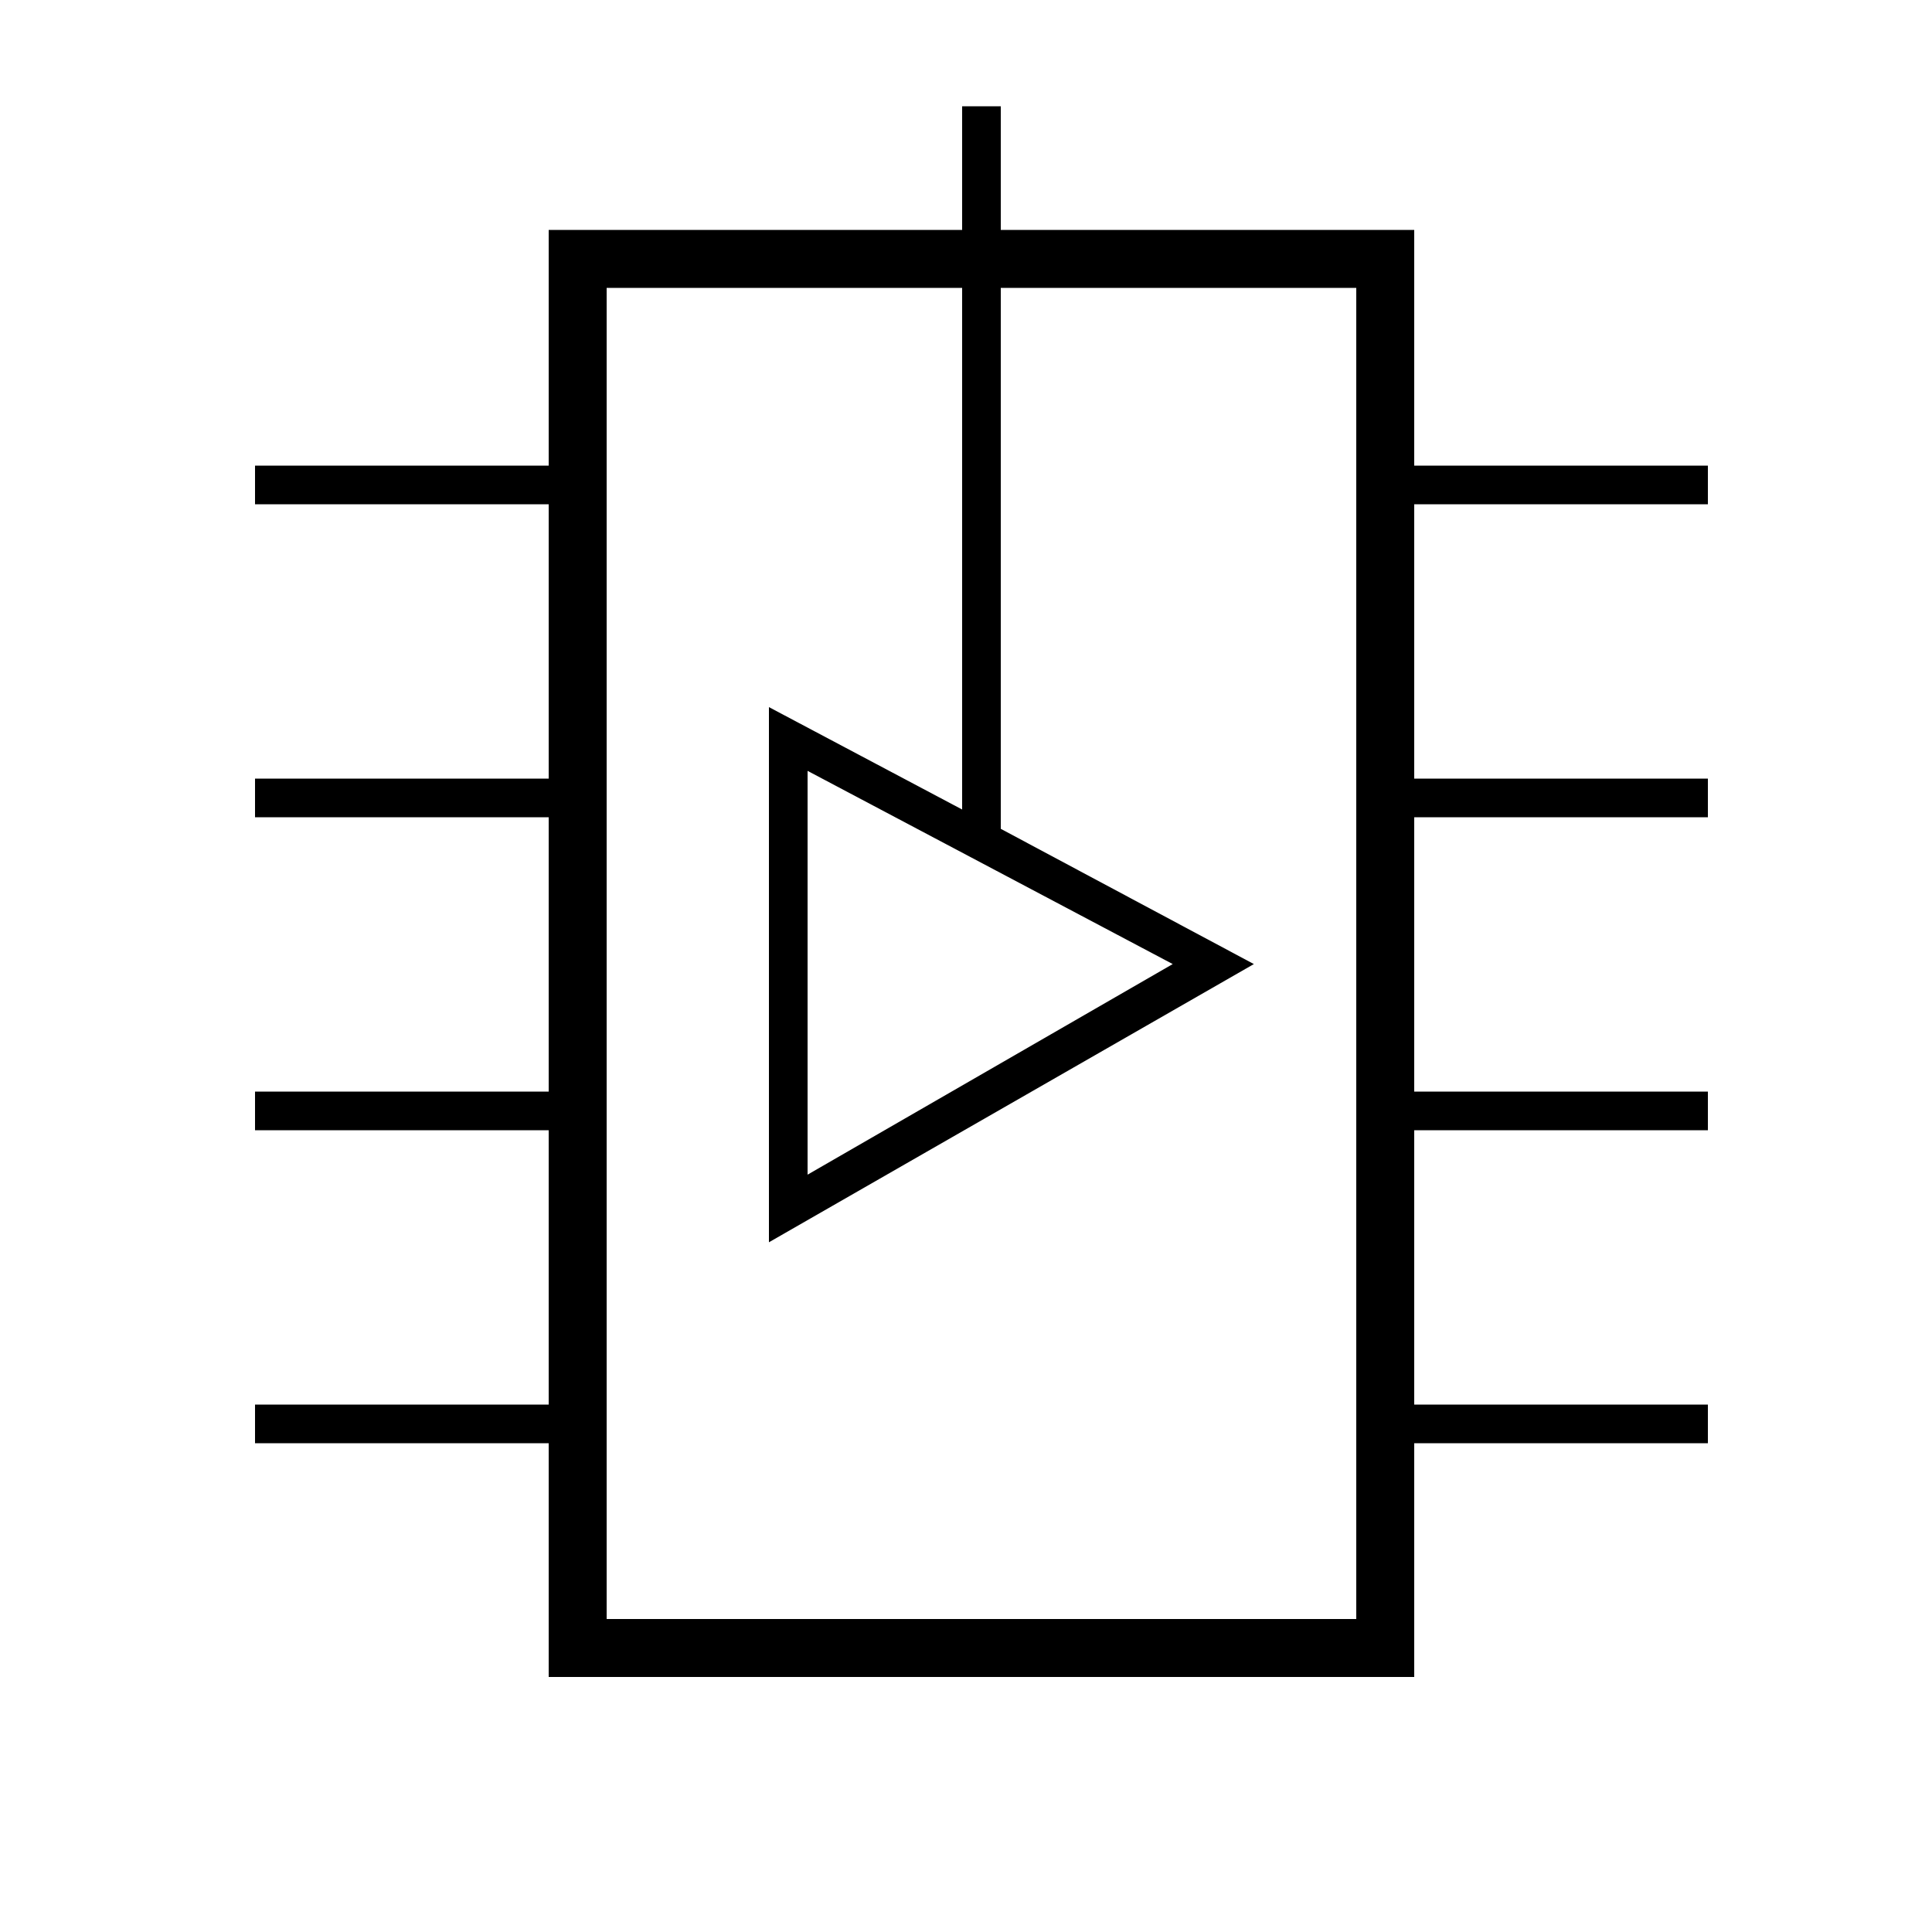 <svg version="1.1" xmlns="http://www.w3.org/2000/svg" xmlns:xlink="http://www.w3.org/1999/xlink" x="0px" y="0px"
	 viewBox="0 0 100 100" style="enable-background:new 0 0 100 100;" fill="currentColor">
<path d="M88.4,26.1v-2H73.2V11.9H51.8V5.5h-2v6.4H28.4v12.2H13.2v2h15.2v14.2H13.2v2h15.2v14.2H13.2v2h15.2v14.2H13.2v2h15.2v12.1
	h44.8V74.7h15.2v-2H73.2V58.5h15.2v-2H73.2V42.3h15.2v-2H73.2V26.1H88.4z M70.2,83.8H31.4V14.9h18.4v27l-10-5.3v27.7l25.1-14.4
	l-13.1-7v-28h18.4V83.8z M60.7,49.9L41.8,60.8V39.9L60.7,49.9z"/>
</svg>
